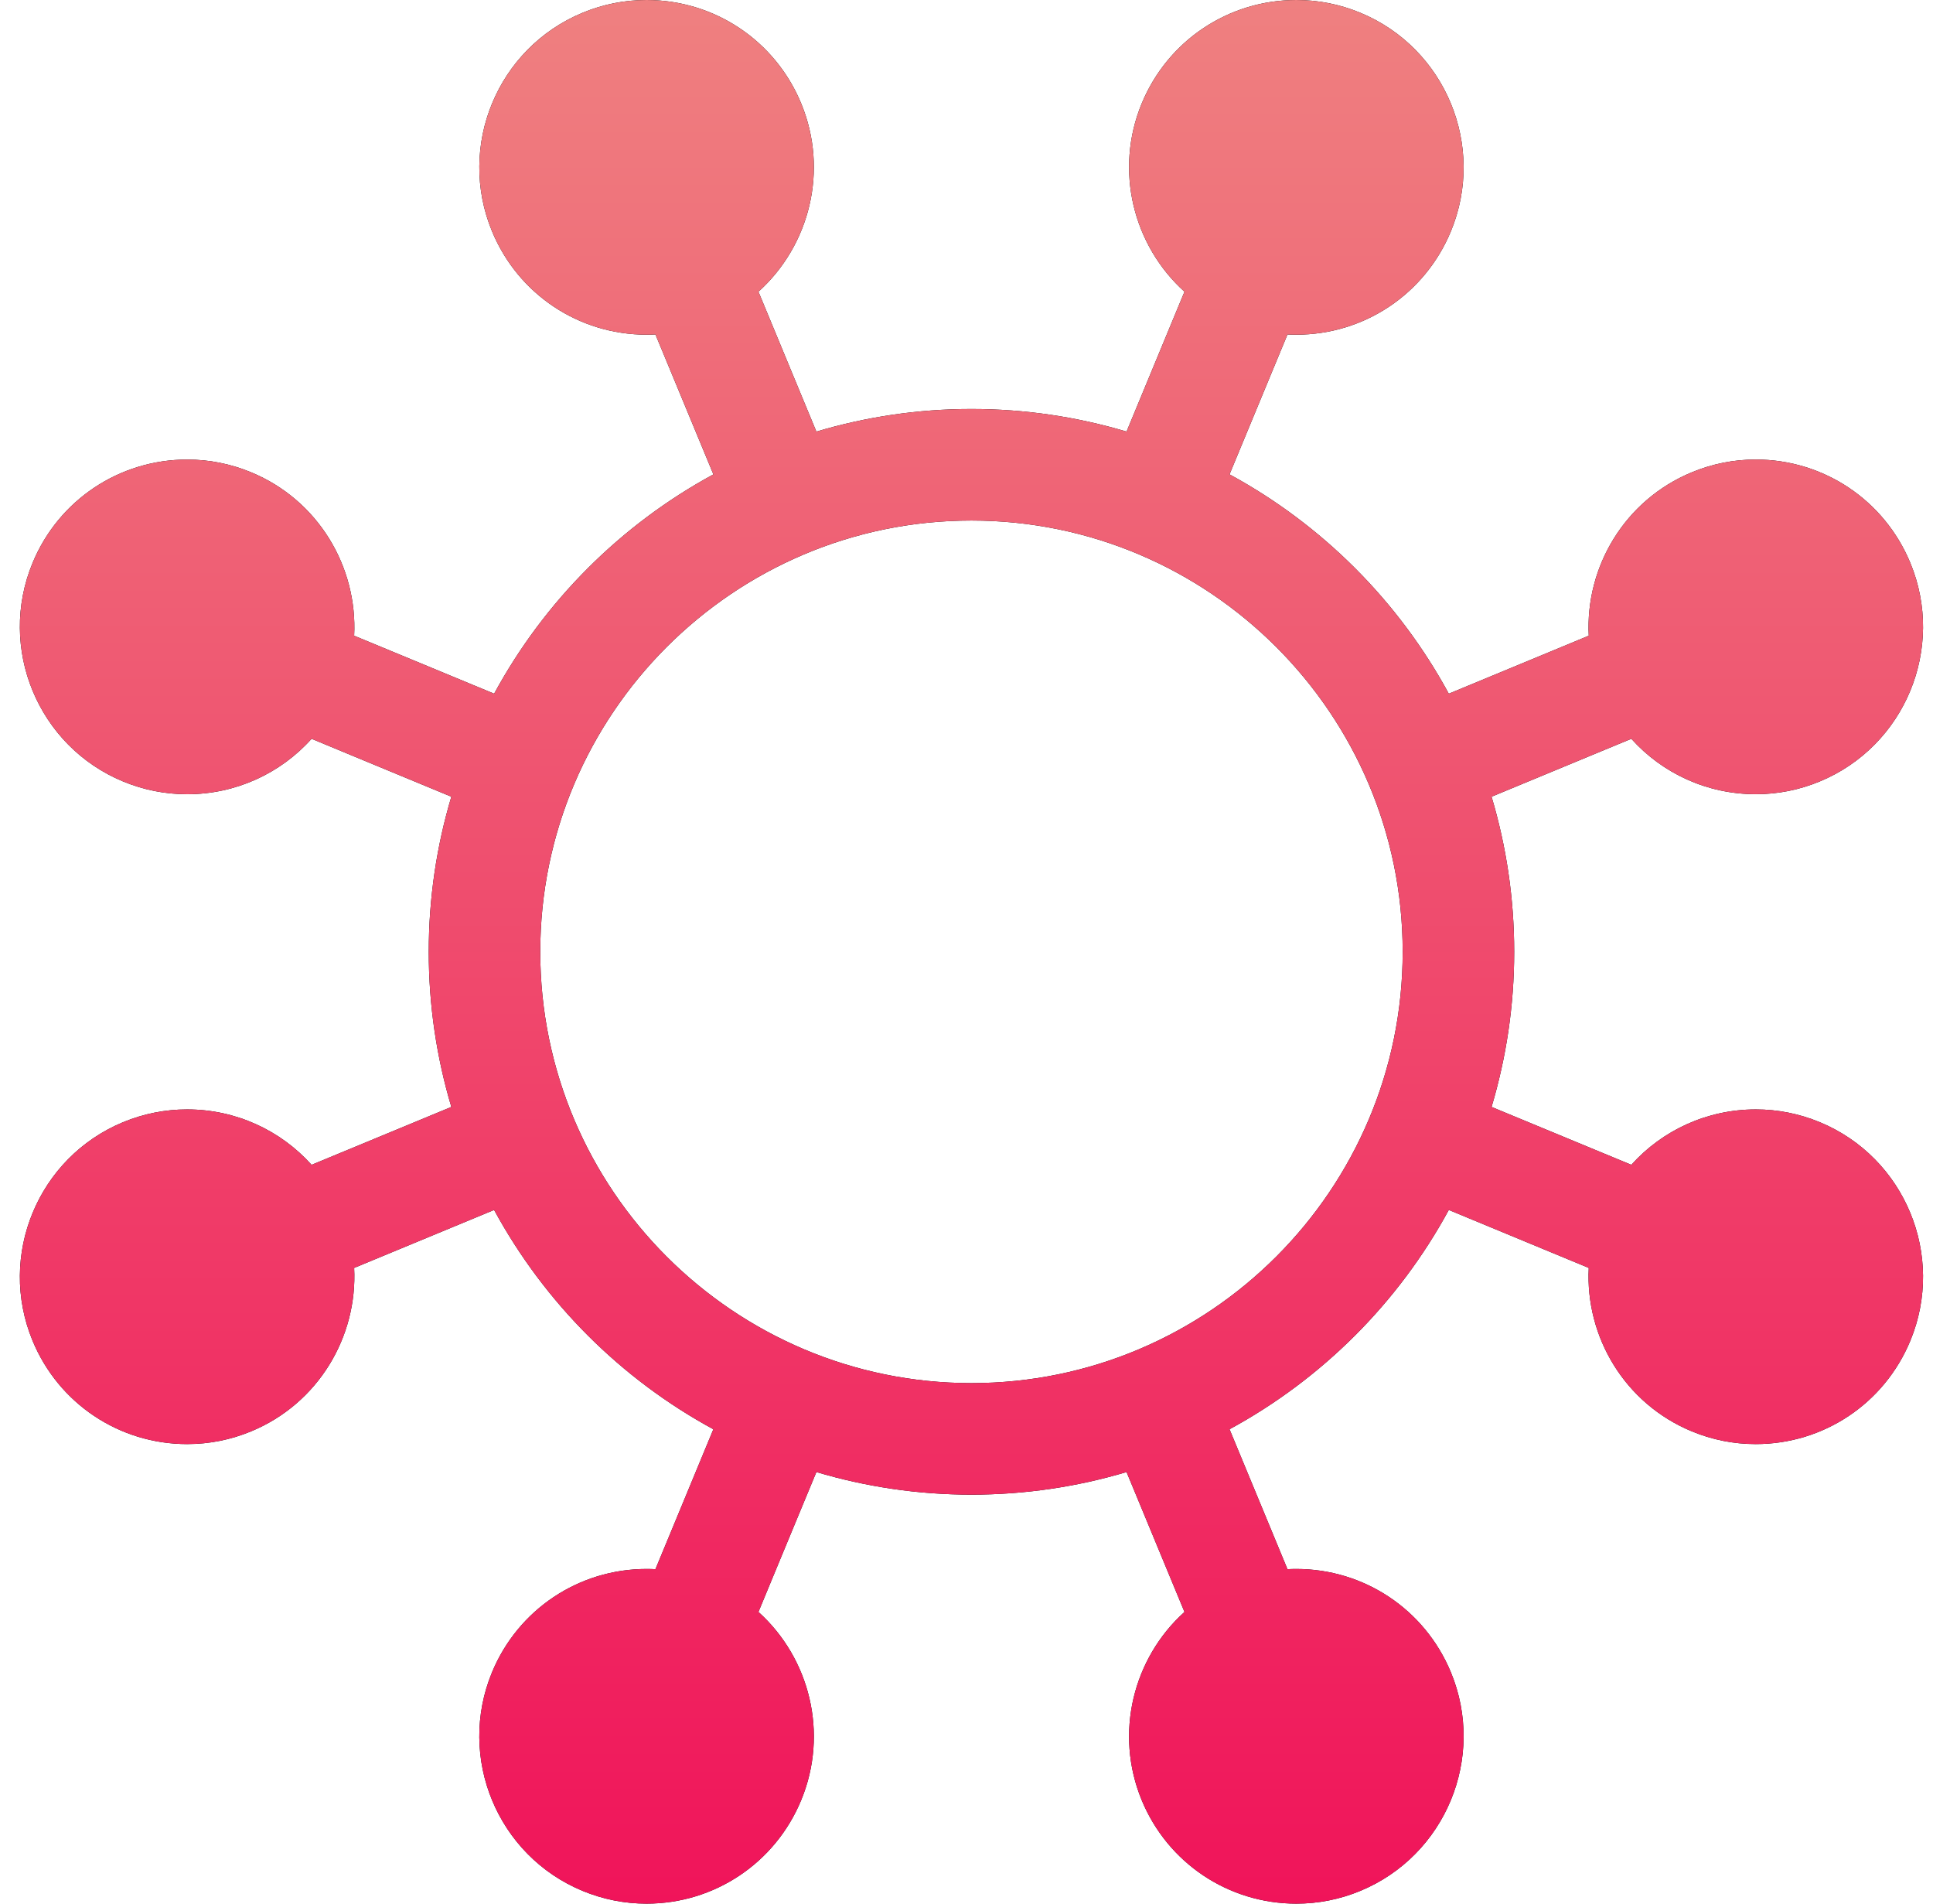 <svg width="65" height="64" viewBox="0 0 65 64" fill="none" xmlns="http://www.w3.org/2000/svg">
<g id="Group">
<g id="Group_2">
<g id="Vector">
<path d="M61.193 37.727C60.506 37.443 59.782 37.298 59.042 37.298C57.41 37.298 55.903 37.995 54.856 39.161L53.636 38.656L50.156 37.215C50.65 35.562 50.917 33.811 50.917 32C50.917 30.188 50.65 28.438 50.156 26.785L53.636 25.343L54.856 24.838C55.903 26.005 57.41 26.701 59.042 26.701C59.782 26.701 60.506 26.557 61.193 26.272C64.059 25.085 65.424 21.788 64.237 18.923C63.363 16.813 61.323 15.449 59.039 15.449C58.299 15.449 57.575 15.594 56.888 15.879C54.63 16.814 53.304 19.06 53.424 21.372L52.197 21.881L48.718 23.322C47.028 20.208 44.459 17.638 41.345 15.948L42.786 12.469L43.294 11.244C43.392 11.249 43.491 11.252 43.59 11.252C45.874 11.252 47.914 9.888 48.788 7.778C49.975 4.913 48.609 1.616 45.744 0.429C45.056 0.144 44.333 0 43.593 0C41.309 0 39.269 1.363 38.394 3.473C37.459 5.732 38.11 8.257 39.83 9.807L39.323 11.03L37.882 14.51C36.229 14.017 34.478 13.75 32.667 13.75C30.855 13.75 29.105 14.017 27.452 14.51L26.011 11.03L25.504 9.807C27.224 8.257 27.875 5.732 26.939 3.473C26.065 1.363 24.025 0 21.741 0C21.001 0 20.277 0.144 19.59 0.429C16.724 1.616 15.359 4.913 16.546 7.779C17.42 9.889 19.46 11.252 21.744 11.252C21.843 11.252 21.942 11.249 22.04 11.244L22.548 12.47L23.989 15.949C20.875 17.639 18.306 20.208 16.616 23.322L13.137 21.881L11.909 21.373C12.029 19.06 10.704 16.814 8.446 15.879C7.758 15.594 7.034 15.45 6.295 15.45C4.011 15.45 1.97 16.813 1.096 18.923C-0.091 21.789 1.275 25.086 4.14 26.273C4.828 26.557 5.552 26.702 6.292 26.702C7.923 26.702 9.431 26.005 10.477 24.838L11.697 25.344L15.177 26.785C14.683 28.438 14.417 30.189 14.417 32C14.417 33.812 14.684 35.562 15.177 37.215L11.697 38.656L10.477 39.161C9.43 37.995 7.923 37.298 6.291 37.298C5.552 37.298 4.828 37.443 4.14 37.727C1.275 38.914 -0.091 42.211 1.096 45.077C1.97 47.187 4.011 48.55 6.294 48.55C7.034 48.55 7.758 48.406 8.446 48.121C10.704 47.186 12.029 44.94 11.909 42.627L13.136 42.119L16.615 40.678C18.306 43.792 20.875 46.361 23.988 48.051L22.548 51.53L22.04 52.756C21.941 52.751 21.843 52.748 21.744 52.748C19.46 52.748 17.42 54.111 16.545 56.221C15.359 59.087 16.724 62.384 19.59 63.571C20.277 63.855 21.001 64 21.741 64C24.025 64 26.065 62.636 26.939 60.526C27.875 58.268 27.224 55.743 25.504 54.193L26.01 52.97L27.452 49.49C29.105 49.983 30.855 50.25 32.667 50.25C34.478 50.25 36.228 49.983 37.882 49.49L39.323 52.97L39.83 54.193C38.109 55.743 37.459 58.268 38.394 60.527C39.268 62.636 41.309 64 43.592 64C44.332 64 45.056 63.856 45.743 63.571C48.609 62.384 49.975 59.087 48.788 56.221C47.914 54.111 45.873 52.748 43.589 52.748C43.49 52.748 43.392 52.751 43.293 52.756L42.786 51.53L41.345 48.051C44.458 46.361 47.028 43.792 48.718 40.678L52.197 42.119L53.424 42.627C53.304 44.94 54.629 47.186 56.888 48.121C57.575 48.406 58.299 48.55 59.039 48.55C61.323 48.55 63.363 47.187 64.237 45.077C65.424 42.211 64.059 38.914 61.193 37.727ZM32.667 46.5C24.672 46.5 18.167 39.995 18.167 32C18.167 24.005 24.672 17.5 32.667 17.5C40.662 17.5 47.167 24.005 47.167 32C47.167 39.995 40.662 46.5 32.667 46.5Z" fill="black"/>
<path d="M61.193 37.727C60.506 37.443 59.782 37.298 59.042 37.298C57.41 37.298 55.903 37.995 54.856 39.161L53.636 38.656L50.156 37.215C50.65 35.562 50.917 33.811 50.917 32C50.917 30.188 50.65 28.438 50.156 26.785L53.636 25.343L54.856 24.838C55.903 26.005 57.41 26.701 59.042 26.701C59.782 26.701 60.506 26.557 61.193 26.272C64.059 25.085 65.424 21.788 64.237 18.923C63.363 16.813 61.323 15.449 59.039 15.449C58.299 15.449 57.575 15.594 56.888 15.879C54.63 16.814 53.304 19.06 53.424 21.372L52.197 21.881L48.718 23.322C47.028 20.208 44.459 17.638 41.345 15.948L42.786 12.469L43.294 11.244C43.392 11.249 43.491 11.252 43.59 11.252C45.874 11.252 47.914 9.888 48.788 7.778C49.975 4.913 48.609 1.616 45.744 0.429C45.056 0.144 44.333 0 43.593 0C41.309 0 39.269 1.363 38.394 3.473C37.459 5.732 38.11 8.257 39.83 9.807L39.323 11.03L37.882 14.51C36.229 14.017 34.478 13.75 32.667 13.75C30.855 13.75 29.105 14.017 27.452 14.51L26.011 11.03L25.504 9.807C27.224 8.257 27.875 5.732 26.939 3.473C26.065 1.363 24.025 0 21.741 0C21.001 0 20.277 0.144 19.59 0.429C16.724 1.616 15.359 4.913 16.546 7.779C17.42 9.889 19.46 11.252 21.744 11.252C21.843 11.252 21.942 11.249 22.04 11.244L22.548 12.47L23.989 15.949C20.875 17.639 18.306 20.208 16.616 23.322L13.137 21.881L11.909 21.373C12.029 19.06 10.704 16.814 8.446 15.879C7.758 15.594 7.034 15.45 6.295 15.45C4.011 15.45 1.97 16.813 1.096 18.923C-0.091 21.789 1.275 25.086 4.14 26.273C4.828 26.557 5.552 26.702 6.292 26.702C7.923 26.702 9.431 26.005 10.477 24.838L11.697 25.344L15.177 26.785C14.683 28.438 14.417 30.189 14.417 32C14.417 33.812 14.684 35.562 15.177 37.215L11.697 38.656L10.477 39.161C9.43 37.995 7.923 37.298 6.291 37.298C5.552 37.298 4.828 37.443 4.14 37.727C1.275 38.914 -0.091 42.211 1.096 45.077C1.97 47.187 4.011 48.55 6.294 48.55C7.034 48.55 7.758 48.406 8.446 48.121C10.704 47.186 12.029 44.94 11.909 42.627L13.136 42.119L16.615 40.678C18.306 43.792 20.875 46.361 23.988 48.051L22.548 51.53L22.04 52.756C21.941 52.751 21.843 52.748 21.744 52.748C19.46 52.748 17.42 54.111 16.545 56.221C15.359 59.087 16.724 62.384 19.59 63.571C20.277 63.855 21.001 64 21.741 64C24.025 64 26.065 62.636 26.939 60.526C27.875 58.268 27.224 55.743 25.504 54.193L26.01 52.97L27.452 49.49C29.105 49.983 30.855 50.25 32.667 50.25C34.478 50.25 36.228 49.983 37.882 49.49L39.323 52.97L39.83 54.193C38.109 55.743 37.459 58.268 38.394 60.527C39.268 62.636 41.309 64 43.592 64C44.332 64 45.056 63.856 45.743 63.571C48.609 62.384 49.975 59.087 48.788 56.221C47.914 54.111 45.873 52.748 43.589 52.748C43.49 52.748 43.392 52.751 43.293 52.756L42.786 51.53L41.345 48.051C44.458 46.361 47.028 43.792 48.718 40.678L52.197 42.119L53.424 42.627C53.304 44.94 54.629 47.186 56.888 48.121C57.575 48.406 58.299 48.55 59.039 48.55C61.323 48.55 63.363 47.187 64.237 45.077C65.424 42.211 64.059 38.914 61.193 37.727ZM32.667 46.5C24.672 46.5 18.167 39.995 18.167 32C18.167 24.005 24.672 17.5 32.667 17.5C40.662 17.5 47.167 24.005 47.167 32C47.167 39.995 40.662 46.5 32.667 46.5Z" fill="url(#paint0_linear_115965_1607)"/>
</g>
</g>
</g>
<defs>
<linearGradient id="paint0_linear_115965_1607" x1="32.667" y1="0" x2="32.667" y2="64" gradientUnits="userSpaceOnUse">
<stop stop-color="#EF8080"/>
<stop offset="1" stop-color="#F0145A"/>
</linearGradient>
</defs>
</svg>
